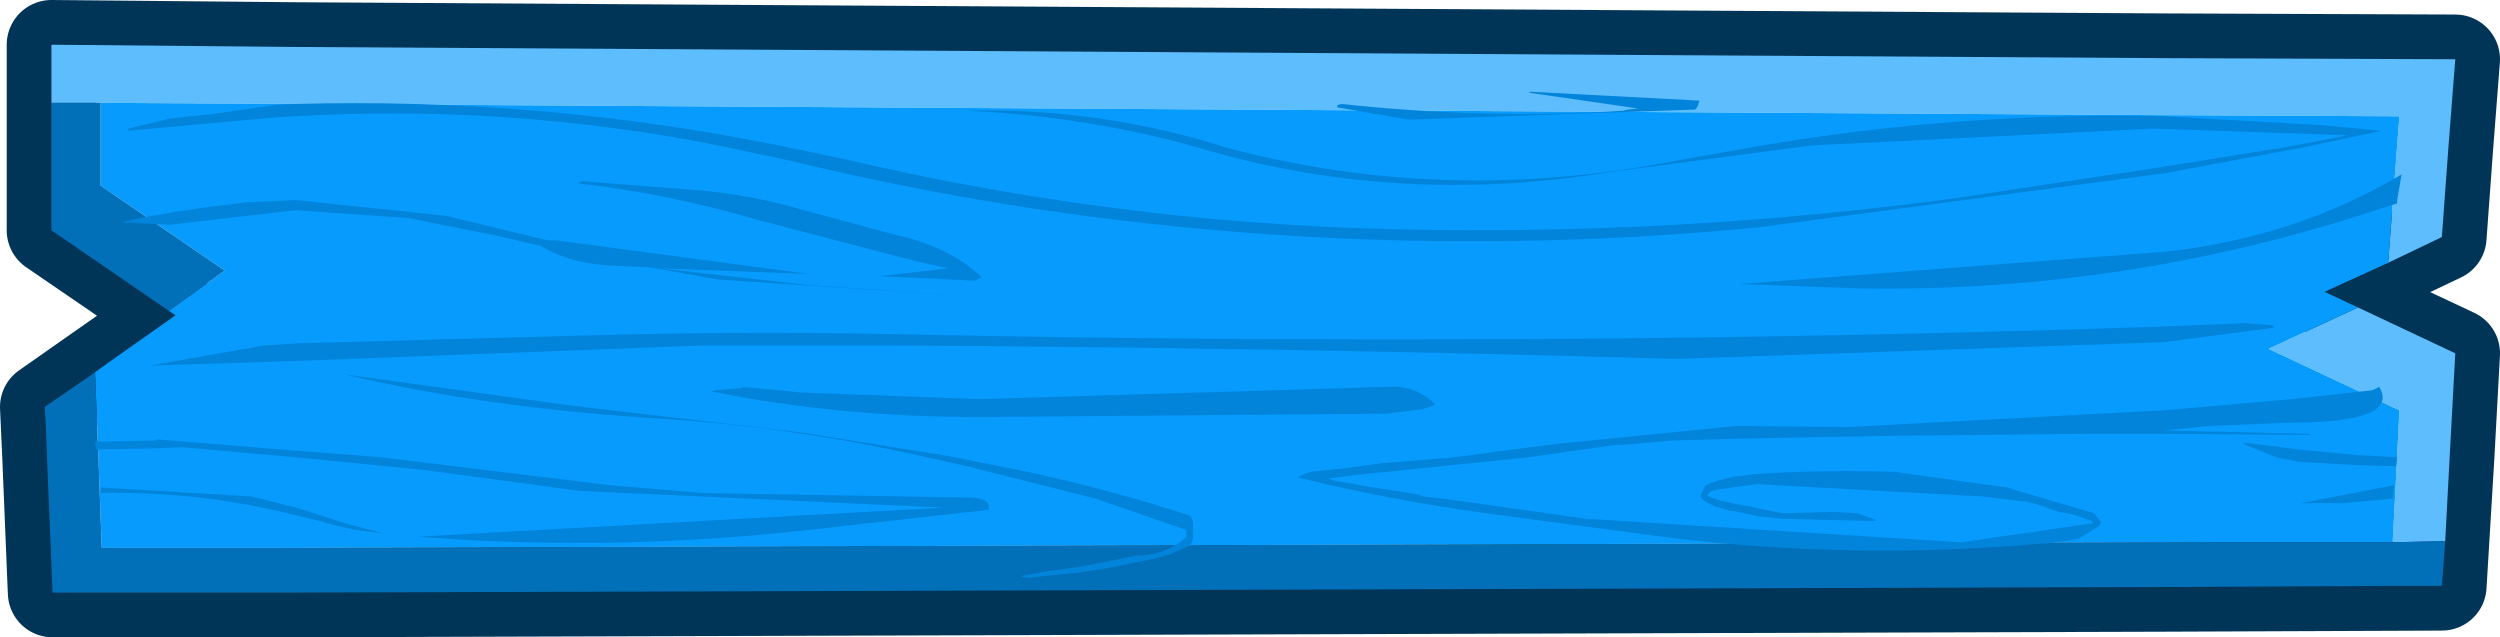 <?xml version="1.0" encoding="UTF-8" standalone="no"?>
<svg xmlns:xlink="http://www.w3.org/1999/xlink" height="28.5px" width="111.8px" xmlns="http://www.w3.org/2000/svg">
  <g transform="matrix(1.0, 0.0, 0.0, 1.0, 2.0, 2.0)">
    <path d="M107.2 24.2 L94.75 24.25 11.2 24.5 0.35 24.5 0.1 18.4 0.0 16.2 5.85 12.1 0.3 8.3 0.3 4.5 0.3 0.0 11.2 0.1 94.75 0.6 107.8 0.65 107.5 4.5 107.2 8.6 Q104.6 9.85 101.95 11.05 L107.8 13.8 107.55 18.4 107.2 24.2 Z" fill="none" stroke="#013558" stroke-linecap="round" stroke-linejoin="round" stroke-width="4.0"/>
    <path d="M105.0 22.25 L105.2 18.4 105.3 16.35 99.45 13.6 103.45 11.75 107.8 13.8 107.55 18.4 107.35 22.2 105.0 22.25 M104.8 9.75 L105.2 4.5 105.3 3.2 94.75 3.15 11.2 2.65 2.5 2.6 0.3 2.6 0.3 0.0 11.2 0.1 94.75 0.6 107.8 0.65 107.5 4.5 107.2 8.6 104.8 9.75" fill="#5ebdfd" fill-rule="evenodd" stroke="none"/>
    <path d="M103.45 11.75 L99.45 13.6 105.3 16.35 105.2 18.4 105.0 22.25 94.75 22.25 11.2 22.5 2.55 22.5 2.4 18.4 2.25 14.65 2.8 14.25 5.85 12.1 5.55 11.9 8.05 10.1 2.5 6.3 2.5 4.5 2.5 2.6 11.2 2.65 94.75 3.15 105.3 3.2 105.2 4.5 104.8 9.75 101.95 11.05 103.45 11.75" fill="#069bfc" fill-rule="evenodd" stroke="none"/>
    <path d="M105.0 22.25 L107.35 22.2 107.2 24.2 104.85 24.2 94.75 24.25 11.2 24.5 0.35 24.5 0.1 18.4 0.05 17.0 0.0 16.2 2.25 14.65 2.4 18.4 2.55 22.5 11.2 22.5 94.75 22.25 105.0 22.25 M2.5 2.6 L2.5 4.5 2.5 6.3 8.05 10.1 5.55 11.9 0.3 8.3 0.3 4.5 0.3 2.6 2.5 2.6" fill="#0270b9" fill-rule="evenodd" stroke="none"/>
    <path d="M104.4 15.3 Q105.35 16.9 100.4 16.9 L96.8 17.05 94.75 17.25 94.3 17.25 94.75 17.25 101.25 17.4 101.3 17.45 101.2 17.45 94.75 17.4 91.4 17.4 91.2 17.4 86.5 17.45 Q79.6 17.5 72.75 17.7 L70.5 17.9 70.2 17.9 66.35 18.45 58.55 19.25 57.4 19.4 57.7 19.5 59.1 19.75 61.35 20.1 61.65 20.2 62.55 20.3 68.95 21.2 85.7 22.25 91.6 21.4 91.55 21.3 90.7 21.0 90.1 20.9 89.5 20.7 89.4 20.65 88.9 20.5 88.7 20.45 86.65 20.2 76.55 19.65 74.75 19.9 Q74.45 19.95 74.35 20.15 L74.4 20.2 74.8 20.35 75.45 20.5 76.5 20.7 76.7 20.75 77.7 20.95 77.9 20.95 79.7 20.9 80.2 20.9 81.05 20.95 81.2 21.0 81.9 21.25 81.8 21.3 77.7 21.2 76.7 21.1 75.5 20.85 75.4 20.85 74.7 20.65 74.6 20.6 74.3 20.45 74.15 20.35 74.05 20.2 74.1 20.05 74.25 19.75 74.4 19.65 74.8 19.5 75.6 19.3 75.8 19.3 76.45 19.2 Q79.6 19.0 82.7 19.1 L87.75 19.8 89.6 20.35 91.65 20.95 91.95 21.35 91.9 21.5 90.95 22.1 89.6 22.3 89.4 22.3 Q81.05 23.05 72.7 22.05 L64.45 20.95 Q60.05 20.35 56.05 19.35 L56.2 19.25 56.6 19.1 58.45 18.9 59.85 18.7 60.0 18.7 62.4 18.5 62.6 18.5 63.4 18.4 67.6 17.85 72.65 17.35 75.6 17.05 80.6 17.1 94.75 16.35 100.5 15.85 104.1 15.45 104.4 15.3 M44.05 23.85 L43.7 23.8 43.7 23.75 44.8 23.55 46.3 23.35 47.05 23.2 47.8 23.05 48.55 22.9 48.8 22.85 Q49.85 22.85 50.7 22.3 L50.95 22.1 51.05 22.0 51.05 21.85 51.05 21.7 47.0 20.3 41.25 18.85 39.0 18.35 Q33.15 17.05 27.2 16.7 19.5 16.2 13.45 14.75 L23.65 16.15 33.9 17.35 40.45 18.4 43.95 19.1 Q47.65 19.9 51.2 21.05 L51.3 21.2 51.35 21.35 51.35 21.5 51.35 21.65 51.35 21.8 51.35 21.95 51.35 22.1 51.3 22.25 51.2 22.4 50.3 22.8 49.55 23.0 48.05 23.3 47.3 23.45 46.55 23.55 46.3 23.6 44.3 23.8 44.05 23.85 M42.2 20.8 L34.6 21.65 Q25.6 22.7 16.7 22.0 L40.2 20.7 23.9 19.95 16.85 19.0 11.2 18.45 10.65 18.4 6.15 18.0 5.0 18.05 2.3 18.1 2.25 17.75 5.0 17.7 5.0 17.65 11.2 18.15 15.05 18.45 25.3 19.7 29.45 20.05 41.3 20.25 Q42.35 20.25 42.2 20.8 M104.5 3.85 L101.2 4.55 94.8 5.75 76.8 8.15 Q60.0 9.8 43.4 7.2 38.35 6.4 33.4 5.2 L30.1 4.5 Q20.75 2.65 11.2 3.2 L10.3 3.25 3.7 3.85 3.75 3.75 5.6 3.3 7.5 3.1 10.3 2.7 11.2 2.65 Q22.15 2.35 32.8 4.5 L35.7 5.1 Q47.8 7.95 60.25 8.25 73.0 8.55 85.55 6.85 L94.8 5.45 100.4 4.55 103.0 4.05 94.35 3.75 79.05 4.5 69.95 5.7 Q60.7 7.2 52.1 4.75 L51.05 4.45 Q46.15 3.15 41.1 2.95 46.8 2.8 52.2 4.4 L52.65 4.55 Q62.6 7.25 73.15 5.15 L76.85 4.5 Q85.7 3.0 94.8 3.2 L101.9 3.6 104.5 3.85 M105.2 6.95 L105.2 7.1 104.7 7.25 Q99.8 8.9 94.8 9.8 88.15 11.0 81.2 10.9 L75.8 10.7 94.9 9.25 Q100.7 8.6 105.4 5.8 L105.2 6.95 M99.7 12.65 L94.8 13.3 73.0 14.05 Q55.55 13.55 38.05 13.45 L29.4 13.45 11.0 14.15 4.7 14.35 9.8 13.45 11.4 13.35 24.3 13.0 Q31.3 12.8 38.35 12.95 66.7 13.55 94.8 12.6 L98.4 12.45 99.65 12.55 99.7 12.65 M2.5 20.05 L2.5 19.8 9.25 20.2 11.25 20.7 13.6 21.45 15.15 21.85 13.9 21.7 12.8 21.45 12.3 21.3 11.25 21.05 Q6.95 19.95 2.5 20.05 M22.9 8.75 L34.15 10.25 27.5 10.0 34.15 10.75 41.5 11.25 30.1 10.5 27.05 9.95 25.8 9.9 Q23.55 9.85 22.2 9.0 L20.25 8.55 16.25 7.75 11.25 7.4 5.6 8.05 3.5 7.95 3.6 7.9 3.8 7.85 4.25 7.75 6.0 7.45 7.0 7.3 9.0 7.05 11.25 6.95 17.95 7.65 22.5 8.75 22.9 8.75 M61.6 16.3 L60.0 16.5 41.8 16.65 Q35.45 16.65 29.8 15.5 L30.0 15.45 31.2 15.35 31.2 15.3 33.8 15.55 41.8 15.85 60.05 15.3 Q61.3 15.2 62.2 16.1 L61.6 16.3 M41.6 10.55 L37.35 10.35 40.4 10.0 39.05 9.7 36.35 9.0 31.95 7.85 Q27.85 6.65 23.85 6.2 L24.0 6.1 29.1 6.5 Q31.6 6.7 33.95 7.4 L38.05 8.5 Q40.5 9.05 41.9 10.4 L41.6 10.55 M73.9 2.8 L73.8 2.9 61.0 3.35 57.8 2.8 57.8 2.7 58.0 2.65 Q64.5 3.35 70.6 2.95 L70.8 2.9 71.25 2.85 66.4 2.15 66.4 2.1 74.0 2.5 73.9 2.8 M105.2 18.45 L105.15 18.85 103.4 18.8 100.8 18.65 99.8 18.45 98.3 17.85 98.4 17.8 100.8 18.1 103.4 18.35 105.2 18.45 M105.0 20.3 L102.8 20.5 102.4 20.5 100.9 20.5 103.25 20.05 105.05 19.7 105.0 20.3" fill="#0284db" fill-rule="evenodd" stroke="none"/>
  </g>
</svg>
